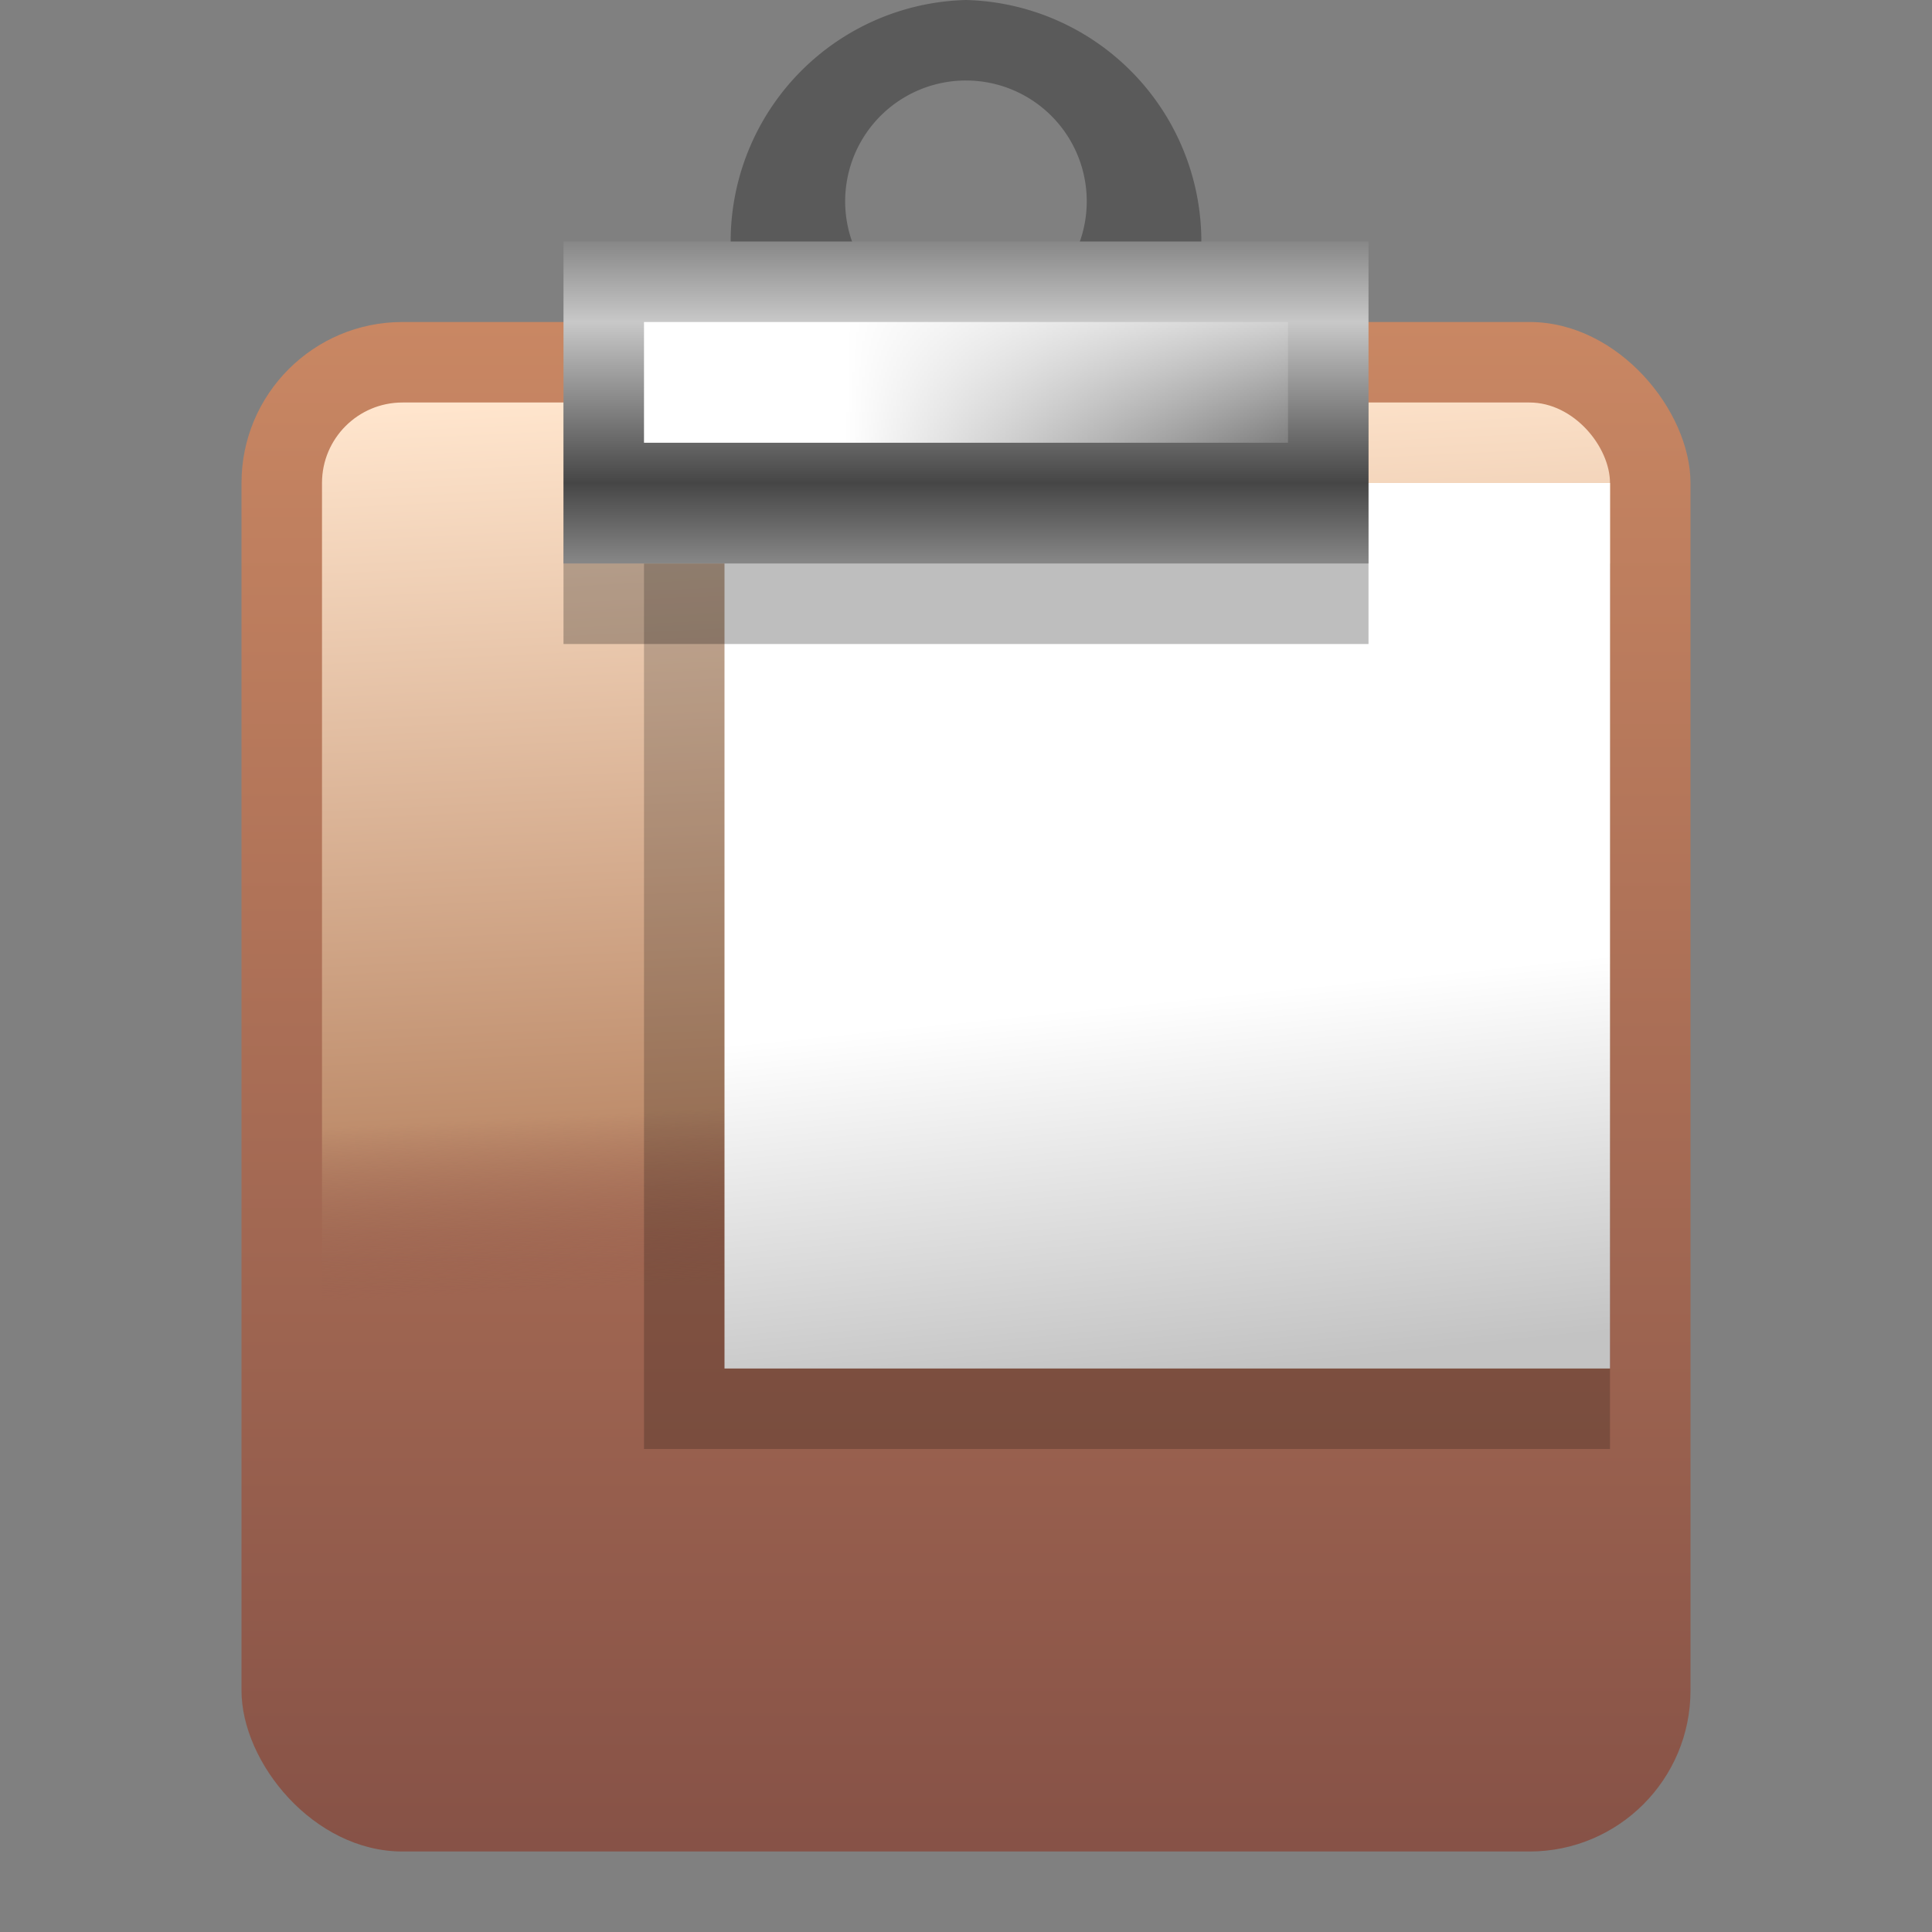<svg xmlns="http://www.w3.org/2000/svg" xmlns:xlink="http://www.w3.org/1999/xlink" width="24" height="24" version="1">
  <rect width="100%" height="100%" fill="#808080" stroke="none"/>
  <defs>
    <linearGradient id="e">
      <stop offset="0" stop-color="#fff"/>
      <stop offset="1" stop-color="#fff" stop-opacity="0"/>
    </linearGradient>
    <linearGradient id="c">
      <stop offset="0" stop-color="#fff"/>
      <stop offset="1" stop-color="#c3c3c3"/>
    </linearGradient>
    <linearGradient id="b">
      <stop offset="0" stop-color="#ffe5cd"/>
      <stop offset=".803" stop-color="#bf8e6d"/>
      <stop offset="1" stop-color="#945e4d" stop-opacity="0"/>
    </linearGradient>
    <linearGradient id="a">
      <stop offset="0" stop-color="#834f45"/>
      <stop offset="1" stop-color="#c98763"/>
    </linearGradient>
    <linearGradient id="d">
      <stop offset="0" stop-color="#c8c8c8"/>
      <stop offset="1" stop-color="#464646"/>
    </linearGradient>
    <linearGradient xlink:href="#a" id="f" x1="11.969" y1="24" x2="11.969" y2="4" gradientUnits="userSpaceOnUse" gradientTransform="matrix(.997 0 0 1 .073 0)" spreadMethod="reflect"/>
    <linearGradient xlink:href="#b" id="g" gradientUnits="userSpaceOnUse" x1="6.201" y1="4.105" x2="6.77" y2="16.263" gradientTransform="matrix(.878 0 0 .905 1.553 1.286)"/>
    <linearGradient xlink:href="#c" id="h" x1="17" y1="13" x2="16.5" y2="18" gradientUnits="userSpaceOnUse" gradientTransform="matrix(-.917 0 0 .929 29.167 .429)"/>
    <linearGradient xlink:href="#d" id="i" x1="12" y1="4.75" x2="12" y2="6.25" gradientUnits="userSpaceOnUse" spreadMethod="reflect" gradientTransform="matrix(1 0 0 1.333 0 -2.333)"/>
    <linearGradient xlink:href="#e" id="j" x1="10.5" y1="4.5" x2="17" y2="4.5" gradientUnits="userSpaceOnUse"/>
  </defs>
  <g fill-rule="evenodd">
    <path style="marker:none" d="M12 0a3.001 3.001 0 0 0 0 6 3.001 3.001 0 0 0 0-6zm0 1a1.5 1.5 0 1 1-.001 3.001A1.5 1.5 0 0 1 12 1z" fill="#5a5a5a" overflow="visible"/>
    <rect style="marker:none" width="18" height="19" x="3" y="4" rx="2" ry="2" fill="url(#f)" overflow="visible"/>
    <rect ry="1" rx="1" y="5" x="4" height="17" width="16" style="marker:none" fill="url(#g)" overflow="visible"/>
    <path d="M20 7H8v11h12V7z" style="marker:none" opacity=".2" overflow="visible"/>
    <path style="marker:none" d="M20 6H9v11h11V6z" fill="url(#h)" overflow="visible"/>
    <path style="marker:none" fill-opacity=".255" overflow="visible" d="M7 5h10v3H7z"/>
    <path style="marker:none" fill="url(#i)" overflow="visible" d="M7 3h10v4H7z"/>
    <path style="marker:none" fill="url(#j)" overflow="visible" d="M8 4h8v1.5H8z"/>
  </g>
</svg>

